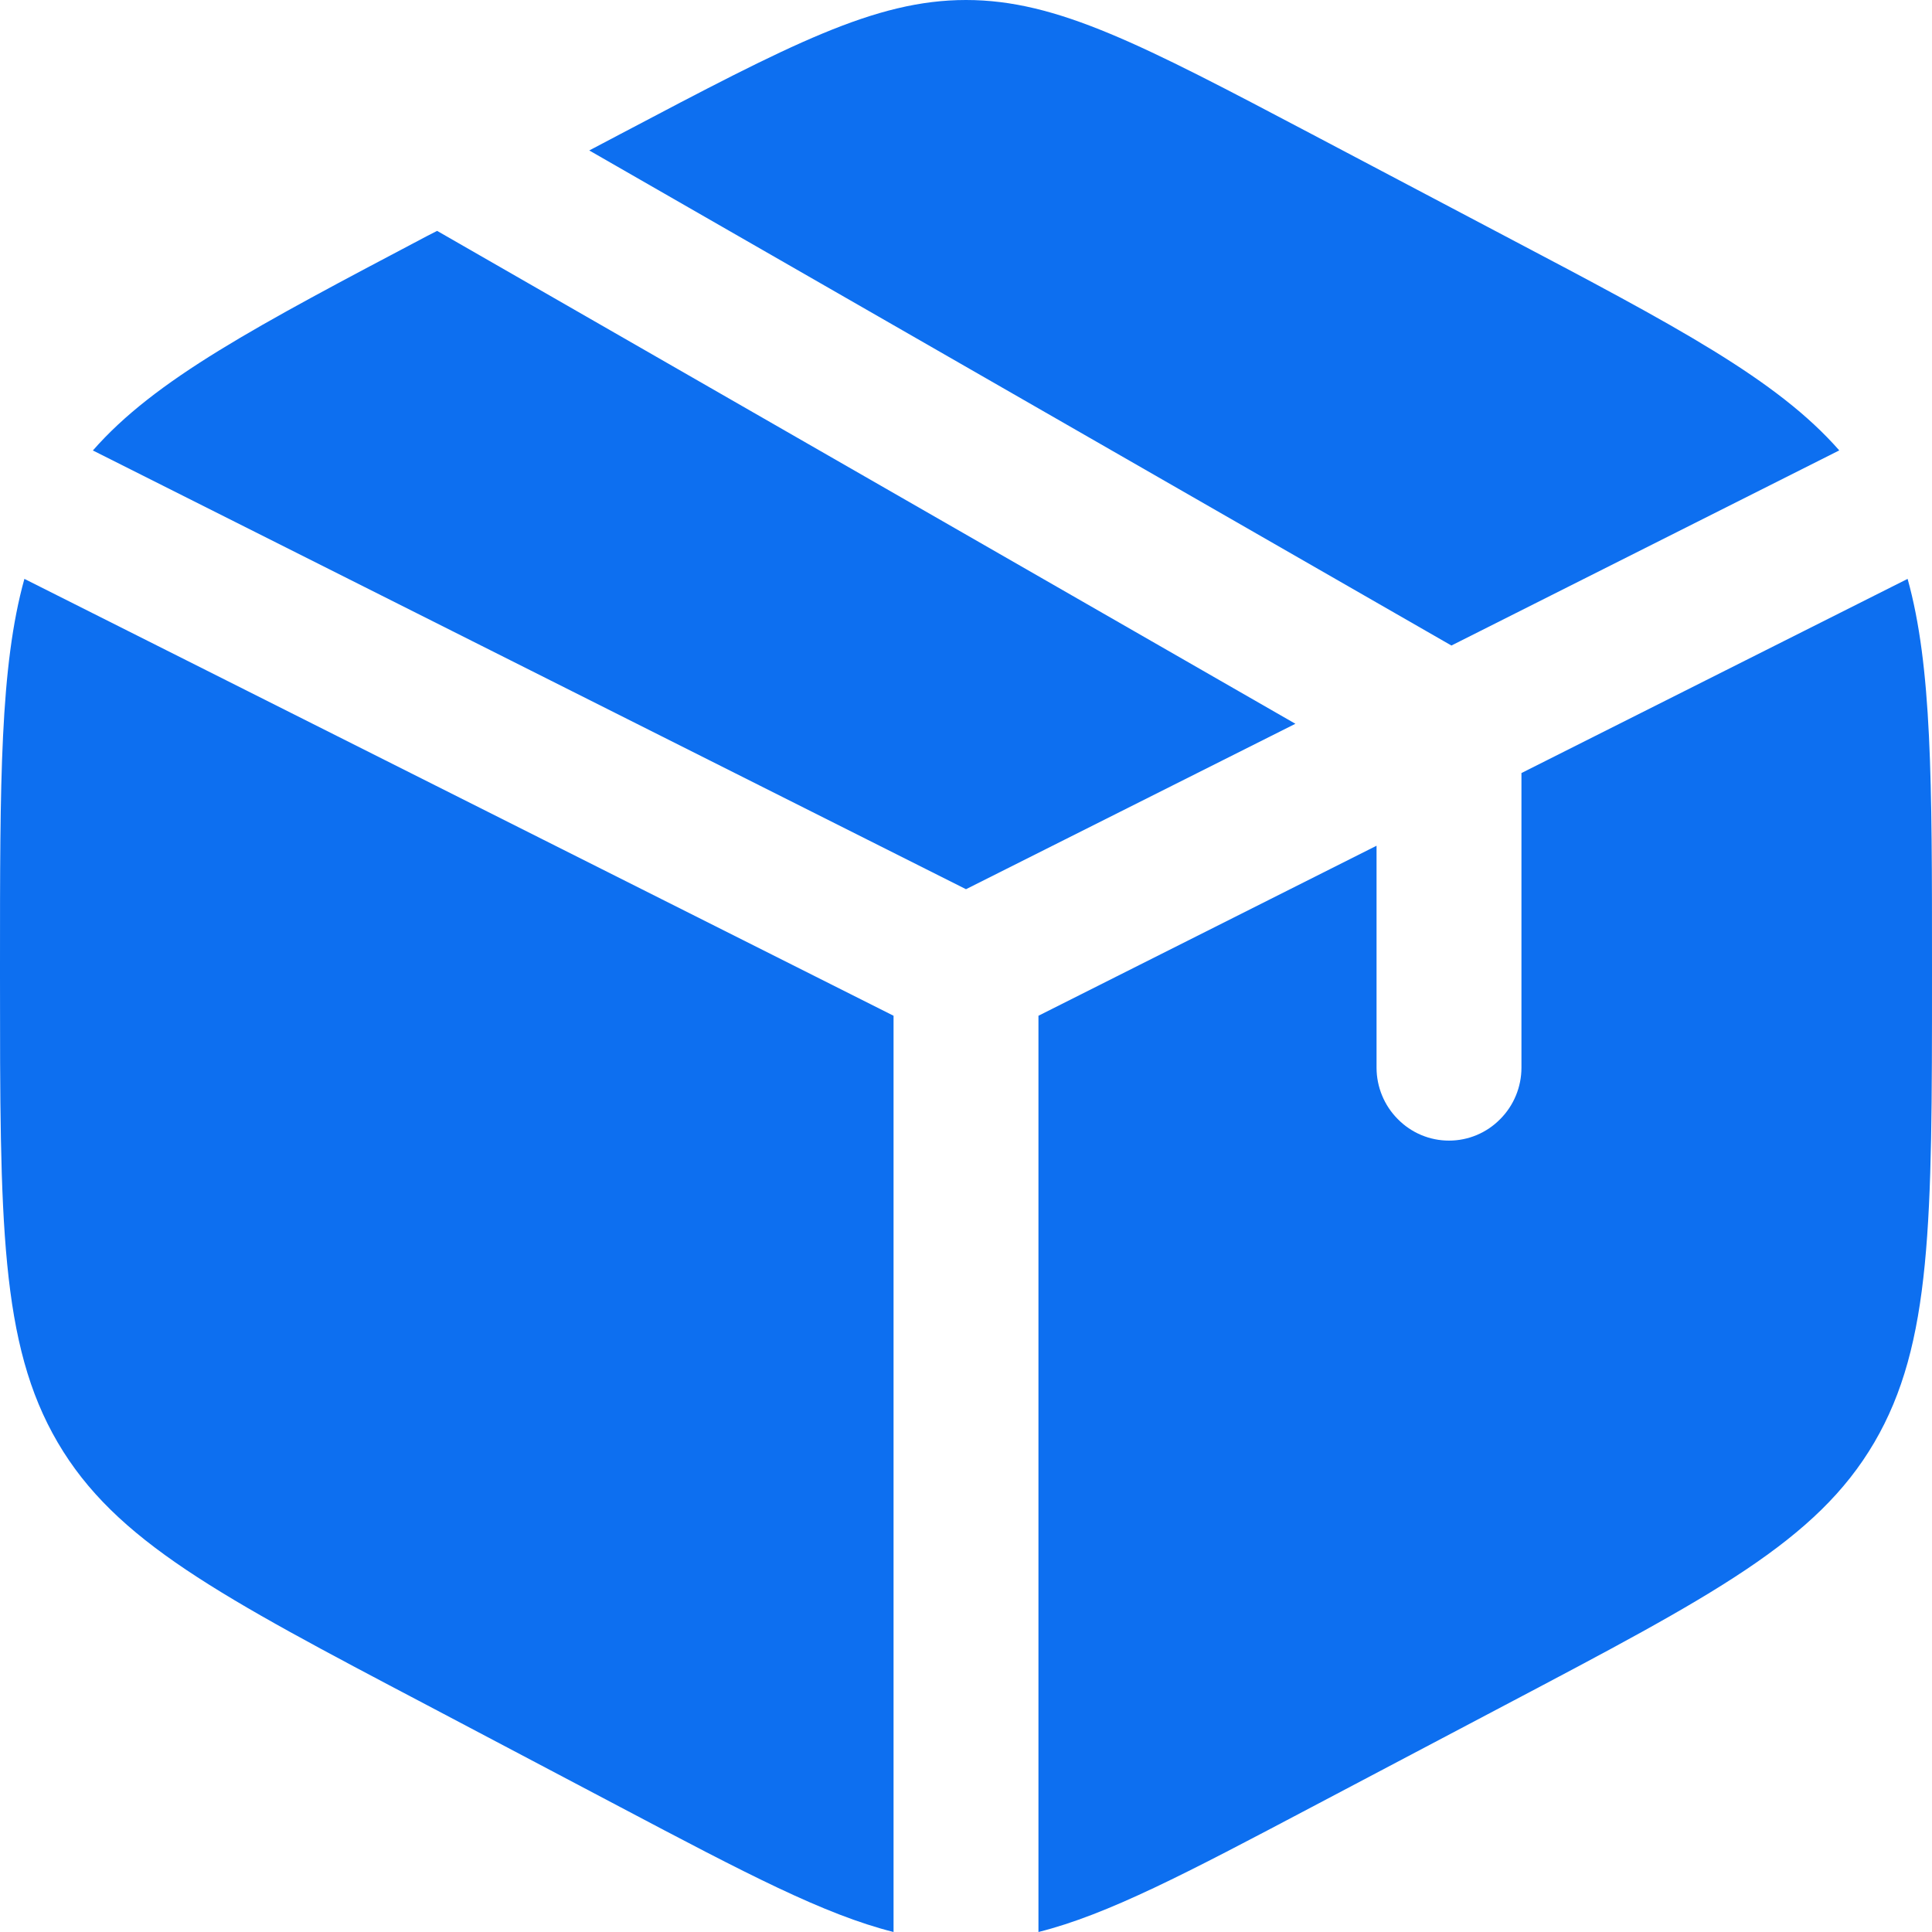 <svg width="8" height="8" viewBox="0 0 8 8" fill="none" xmlns="http://www.w3.org/2000/svg">
<path d="M6.231 0.977L5.431 0.555C4.729 0.185 4.378 0 4 0C3.622 0 3.271 0.185 2.569 0.555L2.44 0.623L6.01 2.673L7.616 1.865C7.358 1.571 6.941 1.351 6.231 0.977M7.899 2.397L6.3 3.201V4.421C6.3 4.501 6.268 4.578 6.212 4.634C6.156 4.691 6.08 4.723 6 4.723C5.92 4.723 5.844 4.691 5.788 4.634C5.732 4.578 5.7 4.501 5.7 4.421V3.502L4.3 4.206V8C4.587 7.928 4.914 7.756 5.431 7.483L6.231 7.061C7.092 6.607 7.522 6.381 7.761 5.973C8 5.565 8 5.057 8 4.043V3.996C8 3.236 8 2.76 7.899 2.397ZM3.7 8V4.206L0.101 2.397C3.57628e-08 2.76 0 3.236 0 3.996V4.043C0 5.057 -4.76837e-08 5.565 0.239 5.973C0.478 6.381 0.908 6.608 1.769 7.061L2.569 7.483C3.086 7.756 3.413 7.928 3.7 8ZM0.384 1.865L4 3.682L5.364 2.997L1.81 0.956L1.769 0.977C1.06 1.351 0.642 1.571 0.384 1.866" fill="#0D6FF0"/>
</svg>

